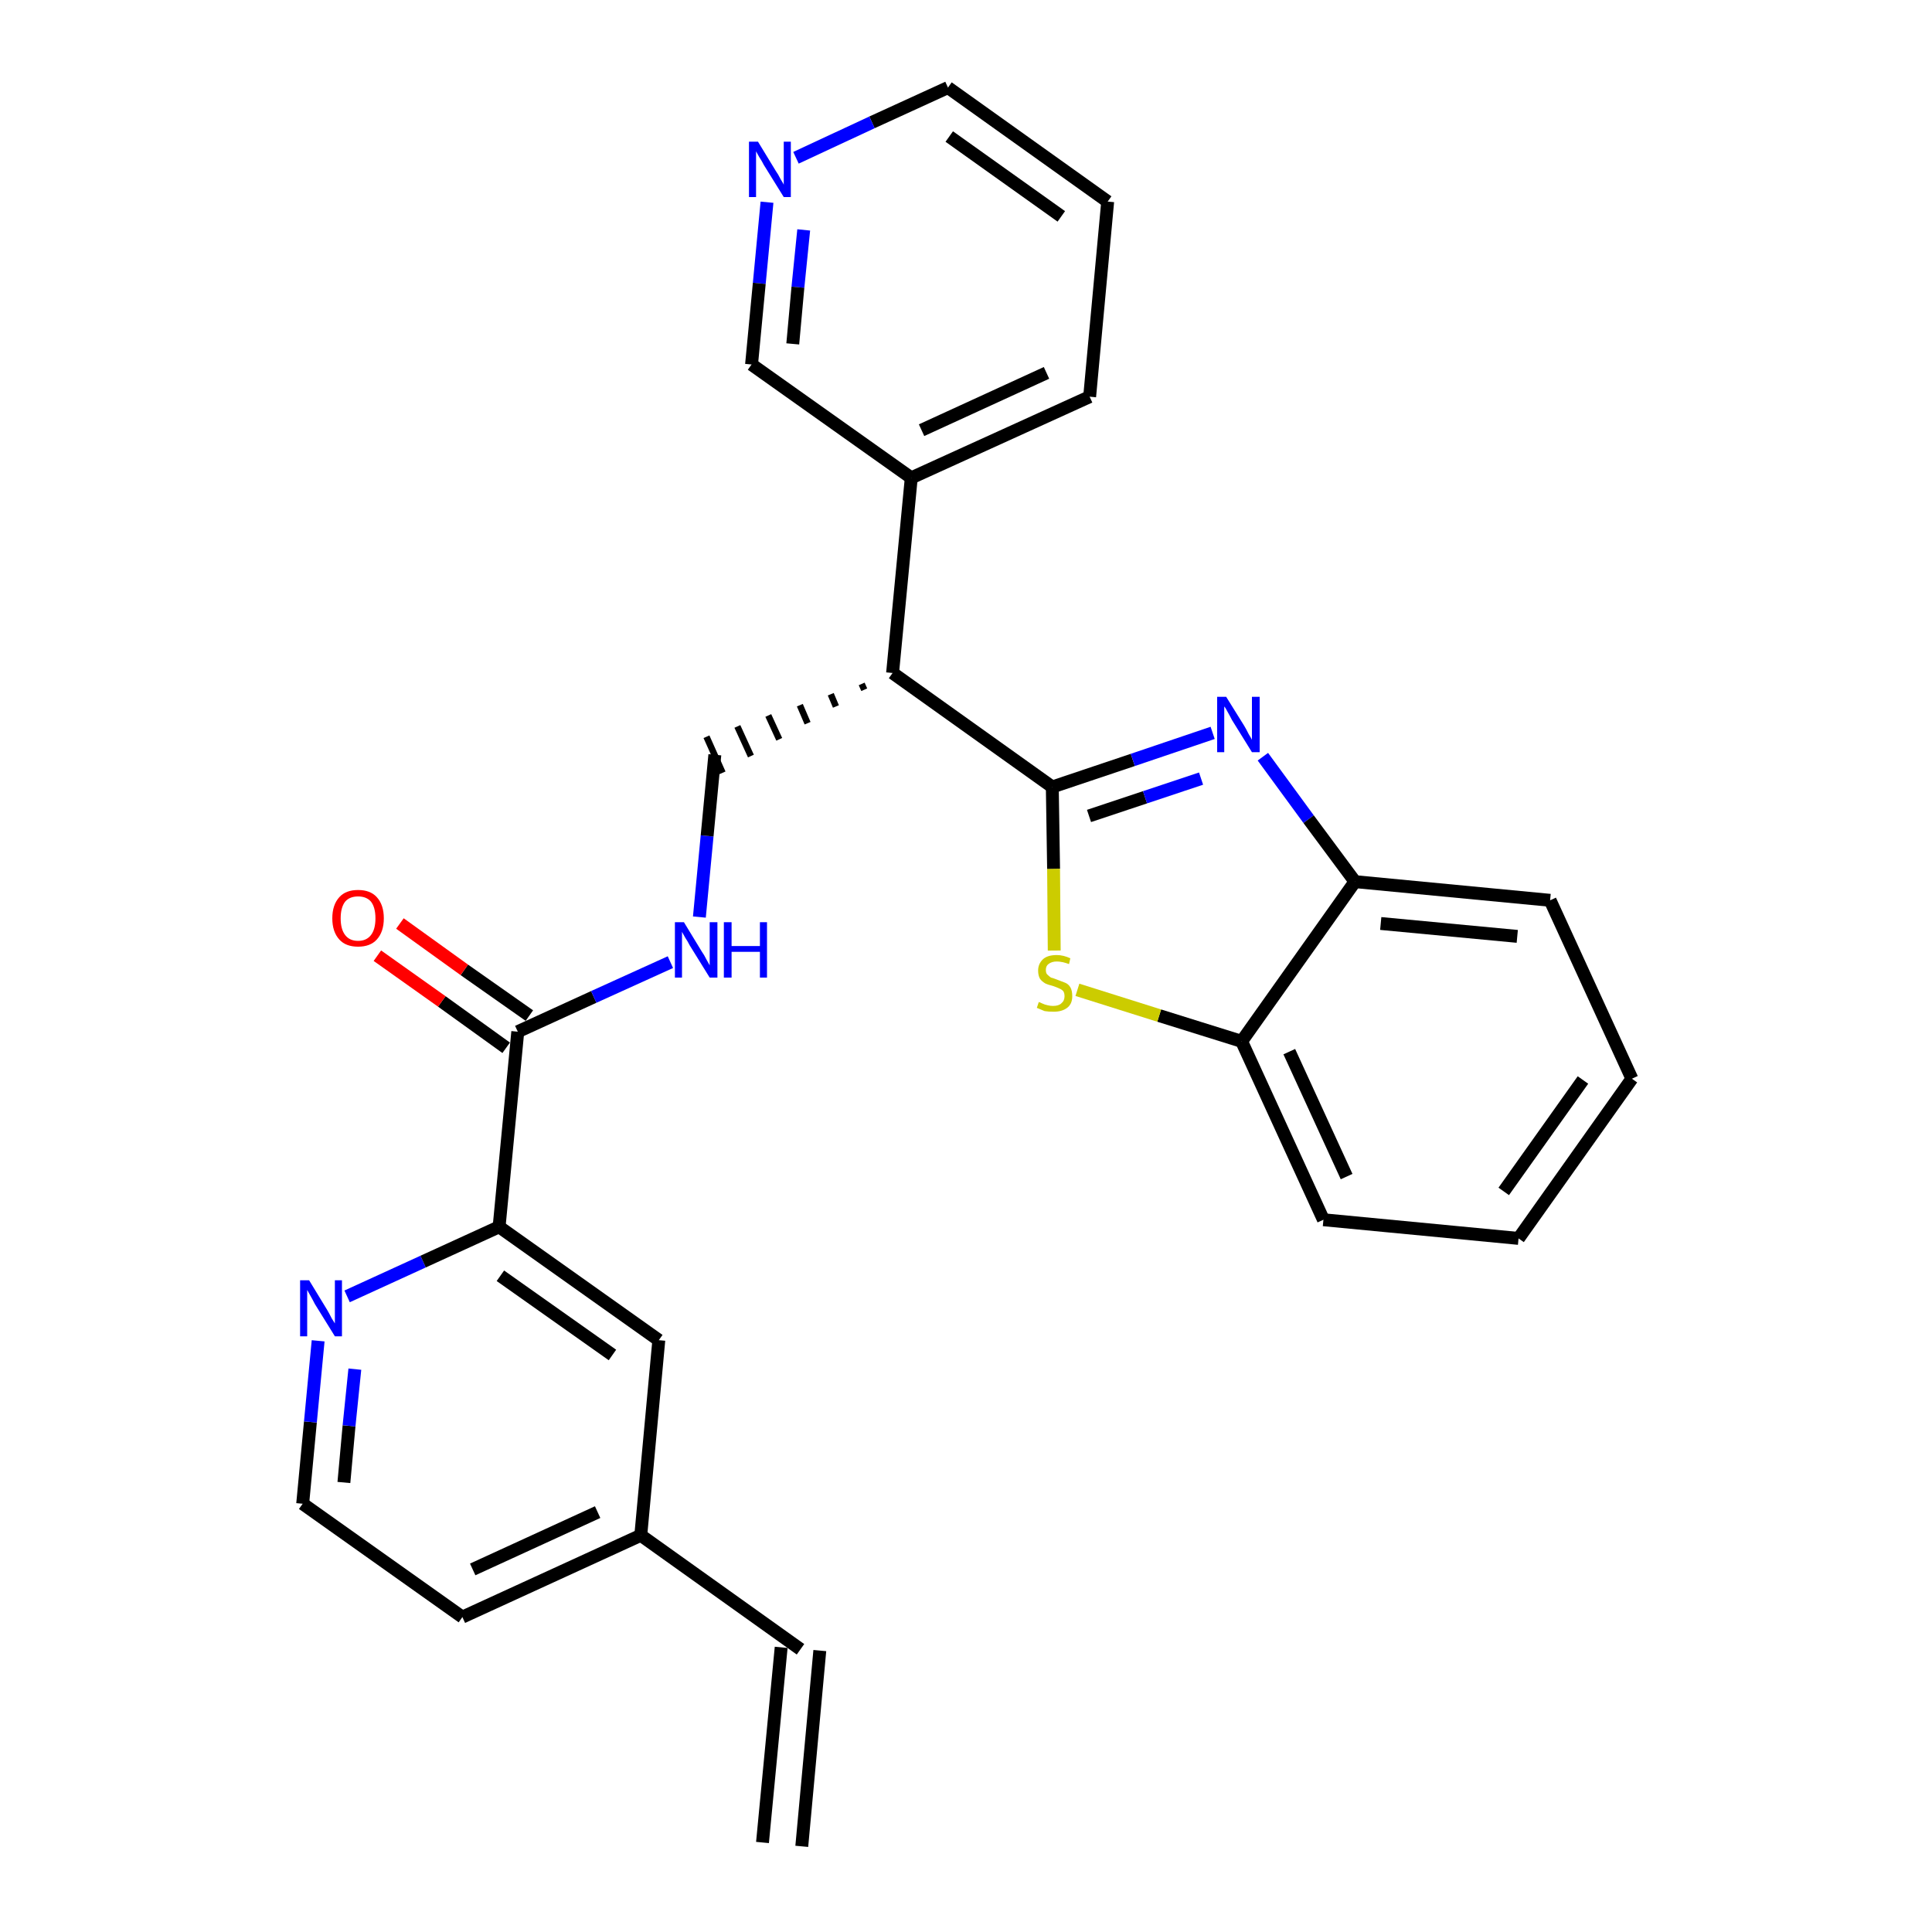 <?xml version='1.0' encoding='iso-8859-1'?>
<svg version='1.1' baseProfile='full'
              xmlns='http://www.w3.org/2000/svg'
                      xmlns:rdkit='http://www.rdkit.org/xml'
                      xmlns:xlink='http://www.w3.org/1999/xlink'
                  xml:space='preserve'
width='300px' height='300px' viewBox='0 0 300 300'>
<!-- END OF HEADER -->
<path class='bond-0 atom-0 atom-1' d='M 124.5,286.7 L 127.3,256.3' style='fill:none;fill-rule:evenodd;stroke:#000000;stroke-width:2.0px;stroke-linecap:butt;stroke-linejoin:miter;stroke-opacity:1' />
<path class='bond-0 atom-0 atom-1' d='M 118.4,286.1 L 121.3,255.8' style='fill:none;fill-rule:evenodd;stroke:#000000;stroke-width:2.0px;stroke-linecap:butt;stroke-linejoin:miter;stroke-opacity:1' />
<path class='bond-1 atom-1 atom-2' d='M 124.3,256.1 L 99.5,238.4' style='fill:none;fill-rule:evenodd;stroke:#000000;stroke-width:2.0px;stroke-linecap:butt;stroke-linejoin:miter;stroke-opacity:1' />
<path class='bond-2 atom-2 atom-3' d='M 99.5,238.4 L 71.8,251.1' style='fill:none;fill-rule:evenodd;stroke:#000000;stroke-width:2.0px;stroke-linecap:butt;stroke-linejoin:miter;stroke-opacity:1' />
<path class='bond-2 atom-2 atom-3' d='M 92.8,234.8 L 73.4,243.7' style='fill:none;fill-rule:evenodd;stroke:#000000;stroke-width:2.0px;stroke-linecap:butt;stroke-linejoin:miter;stroke-opacity:1' />
<path class='bond-27 atom-27 atom-2' d='M 102.3,208.1 L 99.5,238.4' style='fill:none;fill-rule:evenodd;stroke:#000000;stroke-width:2.0px;stroke-linecap:butt;stroke-linejoin:miter;stroke-opacity:1' />
<path class='bond-3 atom-3 atom-4' d='M 71.8,251.1 L 47.0,233.5' style='fill:none;fill-rule:evenodd;stroke:#000000;stroke-width:2.0px;stroke-linecap:butt;stroke-linejoin:miter;stroke-opacity:1' />
<path class='bond-4 atom-4 atom-5' d='M 47.0,233.5 L 48.2,220.8' style='fill:none;fill-rule:evenodd;stroke:#000000;stroke-width:2.0px;stroke-linecap:butt;stroke-linejoin:miter;stroke-opacity:1' />
<path class='bond-4 atom-4 atom-5' d='M 48.2,220.8 L 49.4,208.2' style='fill:none;fill-rule:evenodd;stroke:#0000FF;stroke-width:2.0px;stroke-linecap:butt;stroke-linejoin:miter;stroke-opacity:1' />
<path class='bond-4 atom-4 atom-5' d='M 53.4,230.2 L 54.2,221.4' style='fill:none;fill-rule:evenodd;stroke:#000000;stroke-width:2.0px;stroke-linecap:butt;stroke-linejoin:miter;stroke-opacity:1' />
<path class='bond-4 atom-4 atom-5' d='M 54.2,221.4 L 55.1,212.6' style='fill:none;fill-rule:evenodd;stroke:#0000FF;stroke-width:2.0px;stroke-linecap:butt;stroke-linejoin:miter;stroke-opacity:1' />
<path class='bond-5 atom-5 atom-6' d='M 53.9,201.3 L 65.7,195.9' style='fill:none;fill-rule:evenodd;stroke:#0000FF;stroke-width:2.0px;stroke-linecap:butt;stroke-linejoin:miter;stroke-opacity:1' />
<path class='bond-5 atom-5 atom-6' d='M 65.7,195.9 L 77.5,190.5' style='fill:none;fill-rule:evenodd;stroke:#000000;stroke-width:2.0px;stroke-linecap:butt;stroke-linejoin:miter;stroke-opacity:1' />
<path class='bond-6 atom-6 atom-7' d='M 77.5,190.5 L 80.4,160.2' style='fill:none;fill-rule:evenodd;stroke:#000000;stroke-width:2.0px;stroke-linecap:butt;stroke-linejoin:miter;stroke-opacity:1' />
<path class='bond-26 atom-6 atom-27' d='M 77.5,190.5 L 102.3,208.1' style='fill:none;fill-rule:evenodd;stroke:#000000;stroke-width:2.0px;stroke-linecap:butt;stroke-linejoin:miter;stroke-opacity:1' />
<path class='bond-26 atom-6 atom-27' d='M 77.7,198.1 L 95.1,210.4' style='fill:none;fill-rule:evenodd;stroke:#000000;stroke-width:2.0px;stroke-linecap:butt;stroke-linejoin:miter;stroke-opacity:1' />
<path class='bond-7 atom-7 atom-8' d='M 82.2,157.7 L 72.1,150.6' style='fill:none;fill-rule:evenodd;stroke:#000000;stroke-width:2.0px;stroke-linecap:butt;stroke-linejoin:miter;stroke-opacity:1' />
<path class='bond-7 atom-7 atom-8' d='M 72.1,150.6 L 62.1,143.4' style='fill:none;fill-rule:evenodd;stroke:#FF0000;stroke-width:2.0px;stroke-linecap:butt;stroke-linejoin:miter;stroke-opacity:1' />
<path class='bond-7 atom-7 atom-8' d='M 78.6,162.7 L 68.6,155.5' style='fill:none;fill-rule:evenodd;stroke:#000000;stroke-width:2.0px;stroke-linecap:butt;stroke-linejoin:miter;stroke-opacity:1' />
<path class='bond-7 atom-7 atom-8' d='M 68.6,155.5 L 58.6,148.4' style='fill:none;fill-rule:evenodd;stroke:#FF0000;stroke-width:2.0px;stroke-linecap:butt;stroke-linejoin:miter;stroke-opacity:1' />
<path class='bond-8 atom-7 atom-9' d='M 80.4,160.2 L 92.2,154.8' style='fill:none;fill-rule:evenodd;stroke:#000000;stroke-width:2.0px;stroke-linecap:butt;stroke-linejoin:miter;stroke-opacity:1' />
<path class='bond-8 atom-7 atom-9' d='M 92.2,154.8 L 104.1,149.4' style='fill:none;fill-rule:evenodd;stroke:#0000FF;stroke-width:2.0px;stroke-linecap:butt;stroke-linejoin:miter;stroke-opacity:1' />
<path class='bond-9 atom-9 atom-10' d='M 108.6,142.4 L 109.8,129.8' style='fill:none;fill-rule:evenodd;stroke:#0000FF;stroke-width:2.0px;stroke-linecap:butt;stroke-linejoin:miter;stroke-opacity:1' />
<path class='bond-9 atom-9 atom-10' d='M 109.8,129.8 L 111.0,117.2' style='fill:none;fill-rule:evenodd;stroke:#000000;stroke-width:2.0px;stroke-linecap:butt;stroke-linejoin:miter;stroke-opacity:1' />
<path class='bond-10 atom-11 atom-10' d='M 133.8,106.2 L 134.2,107.1' style='fill:none;fill-rule:evenodd;stroke:#000000;stroke-width:1.0px;stroke-linecap:butt;stroke-linejoin:miter;stroke-opacity:1' />
<path class='bond-10 atom-11 atom-10' d='M 129.0,107.8 L 129.8,109.7' style='fill:none;fill-rule:evenodd;stroke:#000000;stroke-width:1.0px;stroke-linecap:butt;stroke-linejoin:miter;stroke-opacity:1' />
<path class='bond-10 atom-11 atom-10' d='M 124.2,109.5 L 125.4,112.3' style='fill:none;fill-rule:evenodd;stroke:#000000;stroke-width:1.0px;stroke-linecap:butt;stroke-linejoin:miter;stroke-opacity:1' />
<path class='bond-10 atom-11 atom-10' d='M 119.3,111.1 L 121.0,114.8' style='fill:none;fill-rule:evenodd;stroke:#000000;stroke-width:1.0px;stroke-linecap:butt;stroke-linejoin:miter;stroke-opacity:1' />
<path class='bond-10 atom-11 atom-10' d='M 114.5,112.8 L 116.6,117.4' style='fill:none;fill-rule:evenodd;stroke:#000000;stroke-width:1.0px;stroke-linecap:butt;stroke-linejoin:miter;stroke-opacity:1' />
<path class='bond-10 atom-11 atom-10' d='M 109.7,114.4 L 112.2,120.0' style='fill:none;fill-rule:evenodd;stroke:#000000;stroke-width:1.0px;stroke-linecap:butt;stroke-linejoin:miter;stroke-opacity:1' />
<path class='bond-11 atom-11 atom-12' d='M 138.6,104.5 L 141.5,74.2' style='fill:none;fill-rule:evenodd;stroke:#000000;stroke-width:2.0px;stroke-linecap:butt;stroke-linejoin:miter;stroke-opacity:1' />
<path class='bond-17 atom-11 atom-18' d='M 138.6,104.5 L 163.4,122.2' style='fill:none;fill-rule:evenodd;stroke:#000000;stroke-width:2.0px;stroke-linecap:butt;stroke-linejoin:miter;stroke-opacity:1' />
<path class='bond-12 atom-12 atom-13' d='M 141.5,74.2 L 169.2,61.6' style='fill:none;fill-rule:evenodd;stroke:#000000;stroke-width:2.0px;stroke-linecap:butt;stroke-linejoin:miter;stroke-opacity:1' />
<path class='bond-12 atom-12 atom-13' d='M 143.1,66.8 L 162.5,57.9' style='fill:none;fill-rule:evenodd;stroke:#000000;stroke-width:2.0px;stroke-linecap:butt;stroke-linejoin:miter;stroke-opacity:1' />
<path class='bond-28 atom-17 atom-12' d='M 116.7,56.6 L 141.5,74.2' style='fill:none;fill-rule:evenodd;stroke:#000000;stroke-width:2.0px;stroke-linecap:butt;stroke-linejoin:miter;stroke-opacity:1' />
<path class='bond-13 atom-13 atom-14' d='M 169.2,61.6 L 172.0,31.3' style='fill:none;fill-rule:evenodd;stroke:#000000;stroke-width:2.0px;stroke-linecap:butt;stroke-linejoin:miter;stroke-opacity:1' />
<path class='bond-14 atom-14 atom-15' d='M 172.0,31.3 L 147.2,13.6' style='fill:none;fill-rule:evenodd;stroke:#000000;stroke-width:2.0px;stroke-linecap:butt;stroke-linejoin:miter;stroke-opacity:1' />
<path class='bond-14 atom-14 atom-15' d='M 164.8,33.6 L 147.4,21.2' style='fill:none;fill-rule:evenodd;stroke:#000000;stroke-width:2.0px;stroke-linecap:butt;stroke-linejoin:miter;stroke-opacity:1' />
<path class='bond-15 atom-15 atom-16' d='M 147.2,13.6 L 135.4,19.0' style='fill:none;fill-rule:evenodd;stroke:#000000;stroke-width:2.0px;stroke-linecap:butt;stroke-linejoin:miter;stroke-opacity:1' />
<path class='bond-15 atom-15 atom-16' d='M 135.4,19.0 L 123.6,24.5' style='fill:none;fill-rule:evenodd;stroke:#0000FF;stroke-width:2.0px;stroke-linecap:butt;stroke-linejoin:miter;stroke-opacity:1' />
<path class='bond-16 atom-16 atom-17' d='M 119.1,31.4 L 117.9,44.0' style='fill:none;fill-rule:evenodd;stroke:#0000FF;stroke-width:2.0px;stroke-linecap:butt;stroke-linejoin:miter;stroke-opacity:1' />
<path class='bond-16 atom-16 atom-17' d='M 117.9,44.0 L 116.7,56.6' style='fill:none;fill-rule:evenodd;stroke:#000000;stroke-width:2.0px;stroke-linecap:butt;stroke-linejoin:miter;stroke-opacity:1' />
<path class='bond-16 atom-16 atom-17' d='M 124.8,35.7 L 123.9,44.6' style='fill:none;fill-rule:evenodd;stroke:#0000FF;stroke-width:2.0px;stroke-linecap:butt;stroke-linejoin:miter;stroke-opacity:1' />
<path class='bond-16 atom-16 atom-17' d='M 123.9,44.6 L 123.1,53.4' style='fill:none;fill-rule:evenodd;stroke:#000000;stroke-width:2.0px;stroke-linecap:butt;stroke-linejoin:miter;stroke-opacity:1' />
<path class='bond-18 atom-18 atom-19' d='M 163.4,122.2 L 175.9,118.0' style='fill:none;fill-rule:evenodd;stroke:#000000;stroke-width:2.0px;stroke-linecap:butt;stroke-linejoin:miter;stroke-opacity:1' />
<path class='bond-18 atom-18 atom-19' d='M 175.9,118.0 L 188.3,113.8' style='fill:none;fill-rule:evenodd;stroke:#0000FF;stroke-width:2.0px;stroke-linecap:butt;stroke-linejoin:miter;stroke-opacity:1' />
<path class='bond-18 atom-18 atom-19' d='M 169.1,126.7 L 177.8,123.8' style='fill:none;fill-rule:evenodd;stroke:#000000;stroke-width:2.0px;stroke-linecap:butt;stroke-linejoin:miter;stroke-opacity:1' />
<path class='bond-18 atom-18 atom-19' d='M 177.8,123.8 L 186.5,120.9' style='fill:none;fill-rule:evenodd;stroke:#0000FF;stroke-width:2.0px;stroke-linecap:butt;stroke-linejoin:miter;stroke-opacity:1' />
<path class='bond-29 atom-26 atom-18' d='M 163.7,147.6 L 163.6,134.9' style='fill:none;fill-rule:evenodd;stroke:#CCCC00;stroke-width:2.0px;stroke-linecap:butt;stroke-linejoin:miter;stroke-opacity:1' />
<path class='bond-29 atom-26 atom-18' d='M 163.6,134.9 L 163.4,122.2' style='fill:none;fill-rule:evenodd;stroke:#000000;stroke-width:2.0px;stroke-linecap:butt;stroke-linejoin:miter;stroke-opacity:1' />
<path class='bond-19 atom-19 atom-20' d='M 196.1,117.5 L 203.2,127.2' style='fill:none;fill-rule:evenodd;stroke:#0000FF;stroke-width:2.0px;stroke-linecap:butt;stroke-linejoin:miter;stroke-opacity:1' />
<path class='bond-19 atom-19 atom-20' d='M 203.2,127.2 L 210.4,136.9' style='fill:none;fill-rule:evenodd;stroke:#000000;stroke-width:2.0px;stroke-linecap:butt;stroke-linejoin:miter;stroke-opacity:1' />
<path class='bond-20 atom-20 atom-21' d='M 210.4,136.9 L 240.7,139.8' style='fill:none;fill-rule:evenodd;stroke:#000000;stroke-width:2.0px;stroke-linecap:butt;stroke-linejoin:miter;stroke-opacity:1' />
<path class='bond-20 atom-20 atom-21' d='M 214.4,143.4 L 235.6,145.4' style='fill:none;fill-rule:evenodd;stroke:#000000;stroke-width:2.0px;stroke-linecap:butt;stroke-linejoin:miter;stroke-opacity:1' />
<path class='bond-30 atom-25 atom-20' d='M 192.8,161.7 L 210.4,136.9' style='fill:none;fill-rule:evenodd;stroke:#000000;stroke-width:2.0px;stroke-linecap:butt;stroke-linejoin:miter;stroke-opacity:1' />
<path class='bond-21 atom-21 atom-22' d='M 240.7,139.8 L 253.4,167.5' style='fill:none;fill-rule:evenodd;stroke:#000000;stroke-width:2.0px;stroke-linecap:butt;stroke-linejoin:miter;stroke-opacity:1' />
<path class='bond-22 atom-22 atom-23' d='M 253.4,167.5 L 235.8,192.3' style='fill:none;fill-rule:evenodd;stroke:#000000;stroke-width:2.0px;stroke-linecap:butt;stroke-linejoin:miter;stroke-opacity:1' />
<path class='bond-22 atom-22 atom-23' d='M 245.8,167.7 L 233.5,185.0' style='fill:none;fill-rule:evenodd;stroke:#000000;stroke-width:2.0px;stroke-linecap:butt;stroke-linejoin:miter;stroke-opacity:1' />
<path class='bond-23 atom-23 atom-24' d='M 235.8,192.3 L 205.5,189.4' style='fill:none;fill-rule:evenodd;stroke:#000000;stroke-width:2.0px;stroke-linecap:butt;stroke-linejoin:miter;stroke-opacity:1' />
<path class='bond-24 atom-24 atom-25' d='M 205.5,189.4 L 192.8,161.7' style='fill:none;fill-rule:evenodd;stroke:#000000;stroke-width:2.0px;stroke-linecap:butt;stroke-linejoin:miter;stroke-opacity:1' />
<path class='bond-24 atom-24 atom-25' d='M 209.1,182.7 L 200.2,163.3' style='fill:none;fill-rule:evenodd;stroke:#000000;stroke-width:2.0px;stroke-linecap:butt;stroke-linejoin:miter;stroke-opacity:1' />
<path class='bond-25 atom-25 atom-26' d='M 192.8,161.7 L 180.0,157.7' style='fill:none;fill-rule:evenodd;stroke:#000000;stroke-width:2.0px;stroke-linecap:butt;stroke-linejoin:miter;stroke-opacity:1' />
<path class='bond-25 atom-25 atom-26' d='M 180.0,157.7 L 167.3,153.7' style='fill:none;fill-rule:evenodd;stroke:#CCCC00;stroke-width:2.0px;stroke-linecap:butt;stroke-linejoin:miter;stroke-opacity:1' />
<path  class='atom-5' d='M 48.0 198.8
L 50.8 203.4
Q 51.1 203.9, 51.5 204.7
Q 52.0 205.5, 52.0 205.5
L 52.0 198.8
L 53.1 198.8
L 53.1 207.5
L 52.0 207.5
L 48.9 202.5
Q 48.6 201.9, 48.2 201.2
Q 47.8 200.5, 47.7 200.3
L 47.7 207.5
L 46.6 207.5
L 46.6 198.8
L 48.0 198.8
' fill='#0000FF'/>
<path  class='atom-8' d='M 51.6 142.6
Q 51.6 140.5, 52.7 139.3
Q 53.7 138.2, 55.6 138.2
Q 57.5 138.2, 58.5 139.3
Q 59.6 140.5, 59.6 142.6
Q 59.6 144.7, 58.5 145.9
Q 57.5 147.0, 55.6 147.0
Q 53.7 147.0, 52.7 145.9
Q 51.6 144.7, 51.6 142.6
M 55.6 146.1
Q 56.9 146.1, 57.6 145.2
Q 58.3 144.3, 58.3 142.6
Q 58.3 140.9, 57.6 140.0
Q 56.9 139.2, 55.6 139.2
Q 54.3 139.2, 53.6 140.0
Q 52.9 140.9, 52.9 142.6
Q 52.9 144.3, 53.6 145.2
Q 54.3 146.1, 55.6 146.1
' fill='#FF0000'/>
<path  class='atom-9' d='M 106.2 143.2
L 109.0 147.8
Q 109.3 148.2, 109.7 149.0
Q 110.2 149.9, 110.2 149.9
L 110.2 143.2
L 111.4 143.2
L 111.4 151.8
L 110.2 151.8
L 107.1 146.8
Q 106.8 146.2, 106.4 145.6
Q 106.0 144.9, 105.9 144.7
L 105.9 151.8
L 104.8 151.8
L 104.8 143.2
L 106.2 143.2
' fill='#0000FF'/>
<path  class='atom-9' d='M 112.4 143.2
L 113.6 143.2
L 113.6 146.9
L 118.0 146.9
L 118.0 143.2
L 119.1 143.2
L 119.1 151.8
L 118.0 151.8
L 118.0 147.8
L 113.6 147.8
L 113.6 151.8
L 112.4 151.8
L 112.4 143.2
' fill='#0000FF'/>
<path  class='atom-16' d='M 117.7 22.0
L 120.5 26.6
Q 120.8 27.0, 121.2 27.8
Q 121.7 28.6, 121.7 28.7
L 121.7 22.0
L 122.8 22.0
L 122.8 30.6
L 121.7 30.6
L 118.6 25.6
Q 118.3 25.0, 117.9 24.4
Q 117.5 23.7, 117.4 23.5
L 117.4 30.6
L 116.3 30.6
L 116.3 22.0
L 117.7 22.0
' fill='#0000FF'/>
<path  class='atom-19' d='M 190.4 108.2
L 193.2 112.7
Q 193.5 113.2, 193.9 114.0
Q 194.4 114.8, 194.4 114.9
L 194.4 108.2
L 195.6 108.2
L 195.6 116.8
L 194.4 116.8
L 191.3 111.8
Q 191.0 111.2, 190.6 110.5
Q 190.3 109.9, 190.1 109.7
L 190.1 116.8
L 189.0 116.8
L 189.0 108.2
L 190.4 108.2
' fill='#0000FF'/>
<path  class='atom-26' d='M 161.3 155.6
Q 161.4 155.6, 161.8 155.8
Q 162.2 156.0, 162.7 156.1
Q 163.1 156.2, 163.5 156.2
Q 164.4 156.2, 164.8 155.8
Q 165.3 155.4, 165.3 154.7
Q 165.3 154.2, 165.1 153.9
Q 164.8 153.6, 164.5 153.5
Q 164.1 153.3, 163.5 153.1
Q 162.7 152.9, 162.3 152.7
Q 161.8 152.4, 161.5 152.0
Q 161.2 151.5, 161.2 150.7
Q 161.2 149.7, 161.9 149.0
Q 162.6 148.3, 164.1 148.3
Q 165.1 148.3, 166.2 148.8
L 166.0 149.7
Q 164.9 149.3, 164.1 149.3
Q 163.3 149.3, 162.8 149.7
Q 162.4 150.0, 162.4 150.6
Q 162.4 151.1, 162.6 151.3
Q 162.9 151.6, 163.2 151.8
Q 163.6 151.9, 164.1 152.1
Q 164.9 152.4, 165.4 152.6
Q 165.9 152.8, 166.2 153.3
Q 166.5 153.8, 166.5 154.7
Q 166.5 155.9, 165.7 156.5
Q 164.9 157.1, 163.6 157.1
Q 162.8 157.1, 162.2 157.0
Q 161.7 156.8, 161.0 156.5
L 161.3 155.6
' fill='#CCCC00'/>
</svg>

